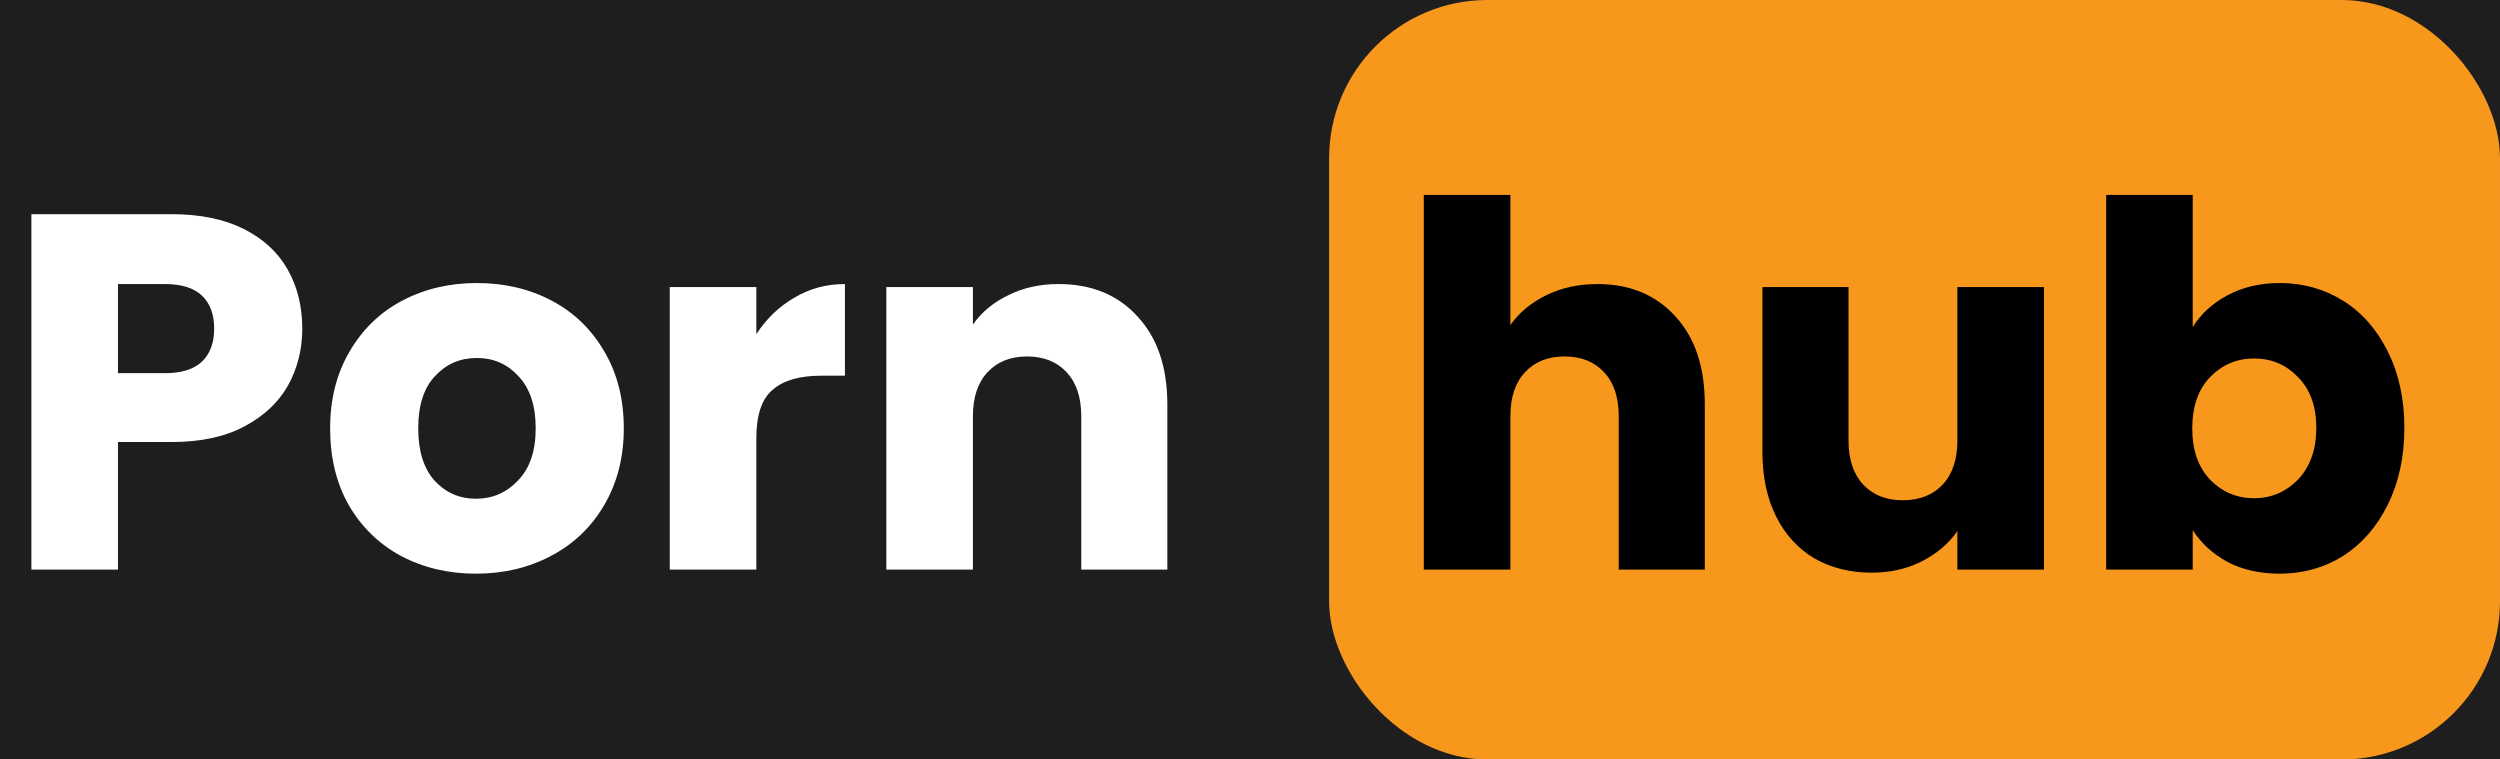 <svg width="79" height="24" viewBox="0 0 79 24" fill="none" xmlns="http://www.w3.org/2000/svg">
<rect width="79" height="24" fill="#1E1E1E"/>
<rect width="38" height="24" fill="#1E1E1E"/>
<path d="M9.552 10.384C9.552 11.035 9.403 11.632 9.104 12.176C8.805 12.709 8.347 13.141 7.728 13.472C7.109 13.803 6.341 13.968 5.424 13.968H3.728V18H0.992V6.768H5.424C6.32 6.768 7.077 6.923 7.696 7.232C8.315 7.541 8.779 7.968 9.088 8.512C9.397 9.056 9.552 9.68 9.552 10.384ZM5.216 11.792C5.739 11.792 6.128 11.669 6.384 11.424C6.64 11.179 6.768 10.832 6.768 10.384C6.768 9.936 6.64 9.589 6.384 9.344C6.128 9.099 5.739 8.976 5.216 8.976H3.728V11.792H5.216ZM15.04 18.128C14.166 18.128 13.376 17.941 12.672 17.568C11.979 17.195 11.43 16.661 11.024 15.968C10.63 15.275 10.432 14.464 10.432 13.536C10.432 12.619 10.635 11.813 11.04 11.12C11.446 10.416 12 9.877 12.704 9.504C13.408 9.131 14.198 8.944 15.072 8.944C15.947 8.944 16.736 9.131 17.44 9.504C18.144 9.877 18.699 10.416 19.104 11.12C19.51 11.813 19.712 12.619 19.712 13.536C19.712 14.453 19.504 15.264 19.088 15.968C18.683 16.661 18.123 17.195 17.408 17.568C16.704 17.941 15.915 18.128 15.04 18.128ZM15.04 15.76C15.563 15.76 16.006 15.568 16.368 15.184C16.742 14.8 16.928 14.251 16.928 13.536C16.928 12.821 16.747 12.272 16.384 11.888C16.032 11.504 15.595 11.312 15.072 11.312C14.539 11.312 14.096 11.504 13.744 11.888C13.392 12.261 13.216 12.811 13.216 13.536C13.216 14.251 13.387 14.8 13.728 15.184C14.08 15.568 14.518 15.76 15.04 15.76ZM23.9 10.56C24.22 10.069 24.62 9.685 25.1 9.408C25.58 9.12 26.113 8.976 26.7 8.976V11.872H25.948C25.265 11.872 24.753 12.021 24.412 12.32C24.07 12.608 23.9 13.12 23.9 13.856V18H21.164V9.072H23.9V10.56ZM33.448 8.976C34.493 8.976 35.325 9.317 35.944 10C36.573 10.672 36.888 11.6 36.888 12.784V18H34.168V13.152C34.168 12.555 34.013 12.091 33.704 11.76C33.394 11.429 32.978 11.264 32.456 11.264C31.933 11.264 31.517 11.429 31.208 11.76C30.898 12.091 30.744 12.555 30.744 13.152V18H28.008V9.072H30.744V10.256C31.021 9.861 31.394 9.552 31.864 9.328C32.333 9.093 32.861 8.976 33.448 8.976Z" fill="white"/>
<rect x="42" width="37" height="24" rx="5" fill="#F7971C"/>
<path d="M50.48 8.976C51.504 8.976 52.325 9.317 52.944 10C53.563 10.672 53.872 11.6 53.872 12.784V18H51.152V13.152C51.152 12.555 50.997 12.091 50.688 11.76C50.379 11.429 49.963 11.264 49.44 11.264C48.917 11.264 48.501 11.429 48.192 11.76C47.883 12.091 47.728 12.555 47.728 13.152V18H44.992V6.16H47.728V10.272C48.005 9.877 48.384 9.563 48.864 9.328C49.344 9.093 49.883 8.976 50.48 8.976ZM64.589 9.072V18H61.853V16.784C61.576 17.179 61.197 17.499 60.717 17.744C60.248 17.979 59.725 18.096 59.149 18.096C58.467 18.096 57.864 17.947 57.341 17.648C56.819 17.339 56.413 16.896 56.125 16.32C55.837 15.744 55.693 15.067 55.693 14.288V9.072H58.413V13.92C58.413 14.517 58.568 14.981 58.877 15.312C59.187 15.643 59.603 15.808 60.125 15.808C60.659 15.808 61.08 15.643 61.389 15.312C61.699 14.981 61.853 14.517 61.853 13.92V9.072H64.589ZM69.29 10.336C69.546 9.92 69.915 9.584 70.394 9.328C70.874 9.072 71.424 8.944 72.043 8.944C72.778 8.944 73.445 9.131 74.043 9.504C74.64 9.877 75.109 10.411 75.451 11.104C75.802 11.797 75.978 12.603 75.978 13.52C75.978 14.437 75.802 15.248 75.451 15.952C75.109 16.645 74.64 17.184 74.043 17.568C73.445 17.941 72.778 18.128 72.043 18.128C71.413 18.128 70.864 18.005 70.394 17.76C69.925 17.504 69.557 17.168 69.29 16.752V18H66.555V6.16H69.29V10.336ZM73.195 13.52C73.195 12.837 73.002 12.304 72.618 11.92C72.245 11.525 71.781 11.328 71.227 11.328C70.683 11.328 70.219 11.525 69.835 11.92C69.461 12.315 69.275 12.853 69.275 13.536C69.275 14.219 69.461 14.757 69.835 15.152C70.219 15.547 70.683 15.744 71.227 15.744C71.77 15.744 72.234 15.547 72.618 15.152C73.002 14.747 73.195 14.203 73.195 13.52Z" fill="black"/>
</svg>
